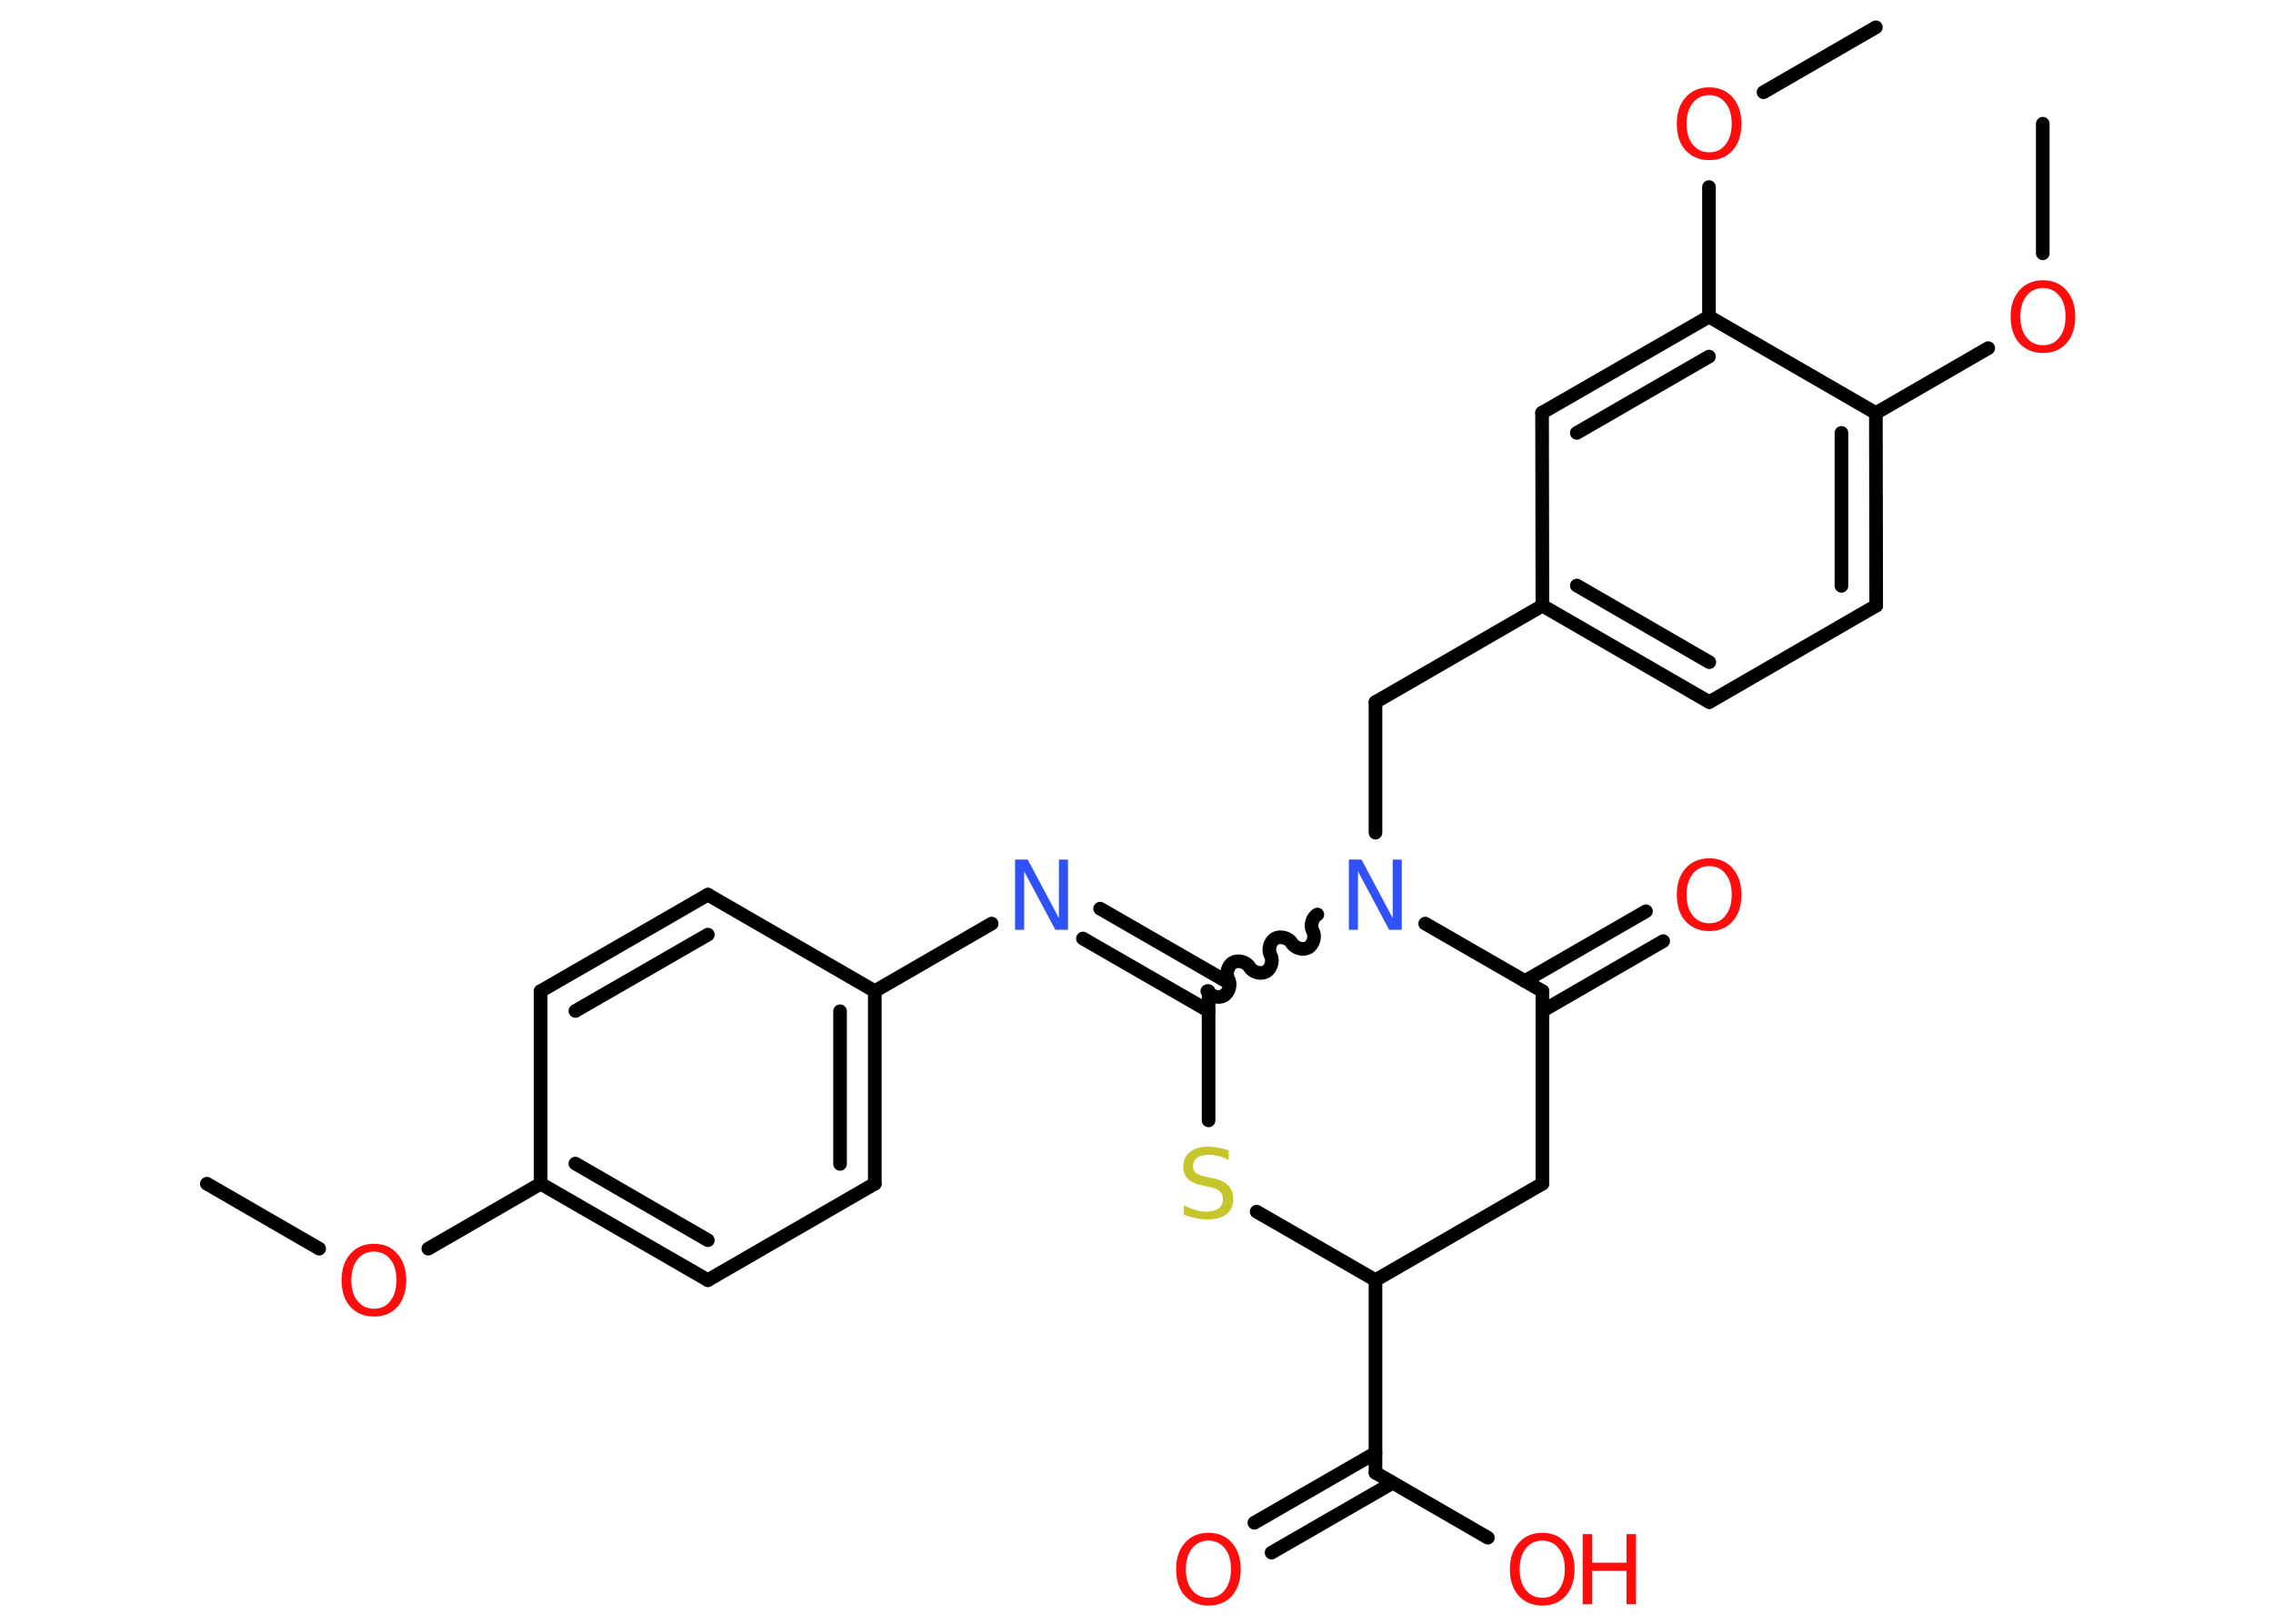 <?xml version='1.0' encoding='UTF-8'?>
<!DOCTYPE svg PUBLIC "-//W3C//DTD SVG 1.1//EN" "http://www.w3.org/Graphics/SVG/1.1/DTD/svg11.dtd">
<svg version='1.2' xmlns='http://www.w3.org/2000/svg' xmlns:xlink='http://www.w3.org/1999/xlink' width='70.0mm' height='50.0mm' viewBox='0 0 70.0 50.0'>
  <desc>Generated by the Chemistry Development Kit (http://github.com/cdk)</desc>
  <g stroke-linecap='round' stroke-linejoin='round' stroke='#000000' stroke-width='.42' fill='#FF0D0D'>
    <rect x='.0' y='.0' width='70.0' height='50.0' fill='#FFFFFF' stroke='none'/>
    <g id='mol1' class='mol'>
      <line id='mol1bnd1' class='bond' x1='6.37' y1='36.45' x2='9.83' y2='38.45'/>
      <line id='mol1bnd2' class='bond' x1='13.19' y1='38.45' x2='16.65' y2='36.45'/>
      <g id='mol1bnd3' class='bond'>
        <line x1='16.65' y1='36.45' x2='21.8' y2='39.42'/>
        <line x1='17.72' y1='35.83' x2='21.8' y2='38.19'/>
      </g>
      <line id='mol1bnd4' class='bond' x1='21.8' y1='39.42' x2='26.94' y2='36.45'/>
      <g id='mol1bnd5' class='bond'>
        <line x1='26.94' y1='36.45' x2='26.94' y2='30.52'/>
        <line x1='25.87' y1='35.84' x2='25.87' y2='31.14'/>
      </g>
      <line id='mol1bnd6' class='bond' x1='26.94' y1='30.52' x2='30.54' y2='28.44'/>
      <g id='mol1bnd7' class='bond'>
        <line x1='33.88' y1='27.98' x2='37.75' y2='30.21'/>
        <line x1='33.35' y1='28.9' x2='37.22' y2='31.13'/>
      </g>
      <line id='mol1bnd8' class='bond' x1='37.22' y1='30.52' x2='37.22' y2='34.5'/>
      <line id='mol1bnd9' class='bond' x1='38.7' y1='37.31' x2='42.36' y2='39.42'/>
      <line id='mol1bnd10' class='bond' x1='42.36' y1='39.42' x2='42.36' y2='45.35'/>
      <g id='mol1bnd11' class='bond'>
        <line x1='42.89' y1='45.66' x2='39.16' y2='47.81'/>
        <line x1='42.36' y1='44.74' x2='38.63' y2='46.89'/>
      </g>
      <line id='mol1bnd12' class='bond' x1='42.36' y1='45.35' x2='45.82' y2='47.35'/>
      <line id='mol1bnd13' class='bond' x1='42.36' y1='39.42' x2='47.5' y2='36.45'/>
      <line id='mol1bnd14' class='bond' x1='47.5' y1='36.45' x2='47.5' y2='30.52'/>
      <g id='mol1bnd15' class='bond'>
        <line x1='46.96' y1='30.21' x2='50.69' y2='28.06'/>
        <line x1='47.5' y1='31.13' x2='51.22' y2='28.98'/>
      </g>
      <line id='mol1bnd16' class='bond' x1='47.5' y1='30.52' x2='43.89' y2='28.44'/>
      <path id='mol1bnd17' class='bond' d='M40.57 28.16c-.16 .09 -.23 .35 -.14 .51c.09 .16 .02 .41 -.14 .51c-.16 .09 -.41 .02 -.51 -.14c-.09 -.16 -.35 -.23 -.51 -.14c-.16 .09 -.23 .35 -.14 .51c.09 .16 .02 .41 -.14 .51c-.16 .09 -.41 .02 -.51 -.14c-.09 -.16 -.35 -.23 -.51 -.14c-.16 .09 -.23 .35 -.14 .51c.09 .16 .02 .41 -.14 .51c-.16 .09 -.41 .02 -.51 -.14' fill='none' stroke='#000000' stroke-width='.42'/>
      <line id='mol1bnd18' class='bond' x1='42.36' y1='25.64' x2='42.36' y2='21.62'/>
      <line id='mol1bnd19' class='bond' x1='42.36' y1='21.62' x2='47.5' y2='18.65'/>
      <g id='mol1bnd20' class='bond'>
        <line x1='47.5' y1='18.65' x2='52.64' y2='21.62'/>
        <line x1='48.56' y1='18.03' x2='52.64' y2='20.39'/>
      </g>
      <line id='mol1bnd21' class='bond' x1='52.64' y1='21.62' x2='57.78' y2='18.65'/>
      <g id='mol1bnd22' class='bond'>
        <line x1='57.78' y1='18.65' x2='57.77' y2='12.72'/>
        <line x1='56.71' y1='18.04' x2='56.71' y2='13.33'/>
      </g>
      <line id='mol1bnd23' class='bond' x1='57.77' y1='12.72' x2='61.23' y2='10.72'/>
      <line id='mol1bnd24' class='bond' x1='62.91' y1='7.8' x2='62.91' y2='3.81'/>
      <line id='mol1bnd25' class='bond' x1='57.77' y1='12.72' x2='52.63' y2='9.75'/>
      <line id='mol1bnd26' class='bond' x1='52.63' y1='9.75' x2='52.63' y2='5.76'/>
      <line id='mol1bnd27' class='bond' x1='54.31' y1='2.84' x2='57.77' y2='.84'/>
      <g id='mol1bnd28' class='bond'>
        <line x1='52.63' y1='9.75' x2='47.49' y2='12.71'/>
        <line x1='52.63' y1='10.98' x2='48.56' y2='13.33'/>
      </g>
      <line id='mol1bnd29' class='bond' x1='47.5' y1='18.65' x2='47.49' y2='12.71'/>
      <line id='mol1bnd30' class='bond' x1='26.94' y1='30.52' x2='21.8' y2='27.55'/>
      <g id='mol1bnd31' class='bond'>
        <line x1='21.8' y1='27.55' x2='16.65' y2='30.52'/>
        <line x1='21.8' y1='28.78' x2='17.72' y2='31.13'/>
      </g>
      <line id='mol1bnd32' class='bond' x1='16.65' y1='36.45' x2='16.65' y2='30.52'/>
      <path id='mol1atm2' class='atom' d='M11.52 38.54q-.32 .0 -.51 .24q-.19 .24 -.19 .64q.0 .41 .19 .64q.19 .24 .51 .24q.32 .0 .5 -.24q.19 -.24 .19 -.64q.0 -.41 -.19 -.64q-.19 -.24 -.5 -.24zM11.52 38.3q.45 .0 .72 .31q.27 .31 .27 .81q.0 .51 -.27 .82q-.27 .3 -.72 .3q-.45 .0 -.73 -.3q-.27 -.3 -.27 -.82q.0 -.51 .27 -.81q.27 -.31 .73 -.31z' stroke='none'/>
      <path id='mol1atm7' class='atom' d='M31.26 26.47h.39l.96 1.8v-1.8h.28v2.16h-.39l-.96 -1.8v1.8h-.28v-2.16z' stroke='none' fill='#3050F8'/>
      <path id='mol1atm9' class='atom' d='M37.84 35.44v.28q-.16 -.08 -.31 -.12q-.15 -.04 -.29 -.04q-.24 .0 -.37 .09q-.13 .09 -.13 .26q.0 .14 .09 .21q.09 .07 .33 .12l.18 .04q.32 .06 .48 .22q.16 .16 .16 .42q.0 .31 -.21 .47q-.21 .16 -.62 .16q-.15 .0 -.33 -.04q-.17 -.04 -.36 -.1v-.3q.18 .1 .35 .15q.17 .05 .33 .05q.25 .0 .39 -.1q.13 -.1 .13 -.28q.0 -.16 -.1 -.25q-.1 -.09 -.32 -.13l-.18 -.04q-.33 -.06 -.47 -.2q-.15 -.14 -.15 -.38q.0 -.29 .2 -.45q.2 -.17 .56 -.17q.15 .0 .31 .03q.16 .03 .32 .08z' stroke='none' fill='#C6C62C'/>
      <path id='mol1atm12' class='atom' d='M37.22 47.44q-.32 .0 -.51 .24q-.19 .24 -.19 .64q.0 .41 .19 .64q.19 .24 .51 .24q.32 .0 .5 -.24q.19 -.24 .19 -.64q.0 -.41 -.19 -.64q-.19 -.24 -.5 -.24zM37.22 47.2q.45 .0 .72 .31q.27 .31 .27 .81q.0 .51 -.27 .82q-.27 .3 -.72 .3q-.45 .0 -.73 -.3q-.27 -.3 -.27 -.82q.0 -.51 .27 -.81q.27 -.31 .73 -.31z' stroke='none'/>
      <g id='mol1atm13' class='atom'>
        <path d='M47.5 47.44q-.32 .0 -.51 .24q-.19 .24 -.19 .64q.0 .41 .19 .64q.19 .24 .51 .24q.32 .0 .5 -.24q.19 -.24 .19 -.64q.0 -.41 -.19 -.64q-.19 -.24 -.5 -.24zM47.5 47.2q.45 .0 .72 .31q.27 .31 .27 .81q.0 .51 -.27 .82q-.27 .3 -.72 .3q-.45 .0 -.73 -.3q-.27 -.3 -.27 -.82q.0 -.51 .27 -.81q.27 -.31 .73 -.31z' stroke='none'/>
        <path d='M48.74 47.24h.29v.88h1.06v-.88h.29v2.16h-.29v-1.03h-1.06v1.03h-.29v-2.16z' stroke='none'/>
      </g>
      <path id='mol1atm16' class='atom' d='M52.64 26.67q-.32 .0 -.51 .24q-.19 .24 -.19 .64q.0 .41 .19 .64q.19 .24 .51 .24q.32 .0 .5 -.24q.19 -.24 .19 -.64q.0 -.41 -.19 -.64q-.19 -.24 -.5 -.24zM52.64 26.43q.45 .0 .72 .31q.27 .31 .27 .81q.0 .51 -.27 .82q-.27 .3 -.72 .3q-.45 .0 -.73 -.3q-.27 -.3 -.27 -.82q.0 -.51 .27 -.81q.27 -.31 .73 -.31z' stroke='none'/>
      <path id='mol1atm17' class='atom' d='M41.54 26.47h.39l.96 1.8v-1.8h.28v2.16h-.39l-.96 -1.8v1.8h-.28v-2.16z' stroke='none' fill='#3050F8'/>
      <path id='mol1atm23' class='atom' d='M62.92 8.87q-.32 .0 -.51 .24q-.19 .24 -.19 .64q.0 .41 .19 .64q.19 .24 .51 .24q.32 .0 .5 -.24q.19 -.24 .19 -.64q.0 -.41 -.19 -.64q-.19 -.24 -.5 -.24zM62.92 8.63q.45 .0 .72 .31q.27 .31 .27 .81q.0 .51 -.27 .82q-.27 .3 -.72 .3q-.45 .0 -.73 -.3q-.27 -.3 -.27 -.82q.0 -.51 .27 -.81q.27 -.31 .73 -.31z' stroke='none'/>
      <path id='mol1atm26' class='atom' d='M52.64 2.93q-.32 .0 -.51 .24q-.19 .24 -.19 .64q.0 .41 .19 .64q.19 .24 .51 .24q.32 .0 .5 -.24q.19 -.24 .19 -.64q.0 -.41 -.19 -.64q-.19 -.24 -.5 -.24zM52.64 2.69q.45 .0 .72 .31q.27 .31 .27 .81q.0 .51 -.27 .82q-.27 .3 -.72 .3q-.45 .0 -.73 -.3q-.27 -.3 -.27 -.82q.0 -.51 .27 -.81q.27 -.31 .73 -.31z' stroke='none'/>
    </g>
  </g>
</svg>
